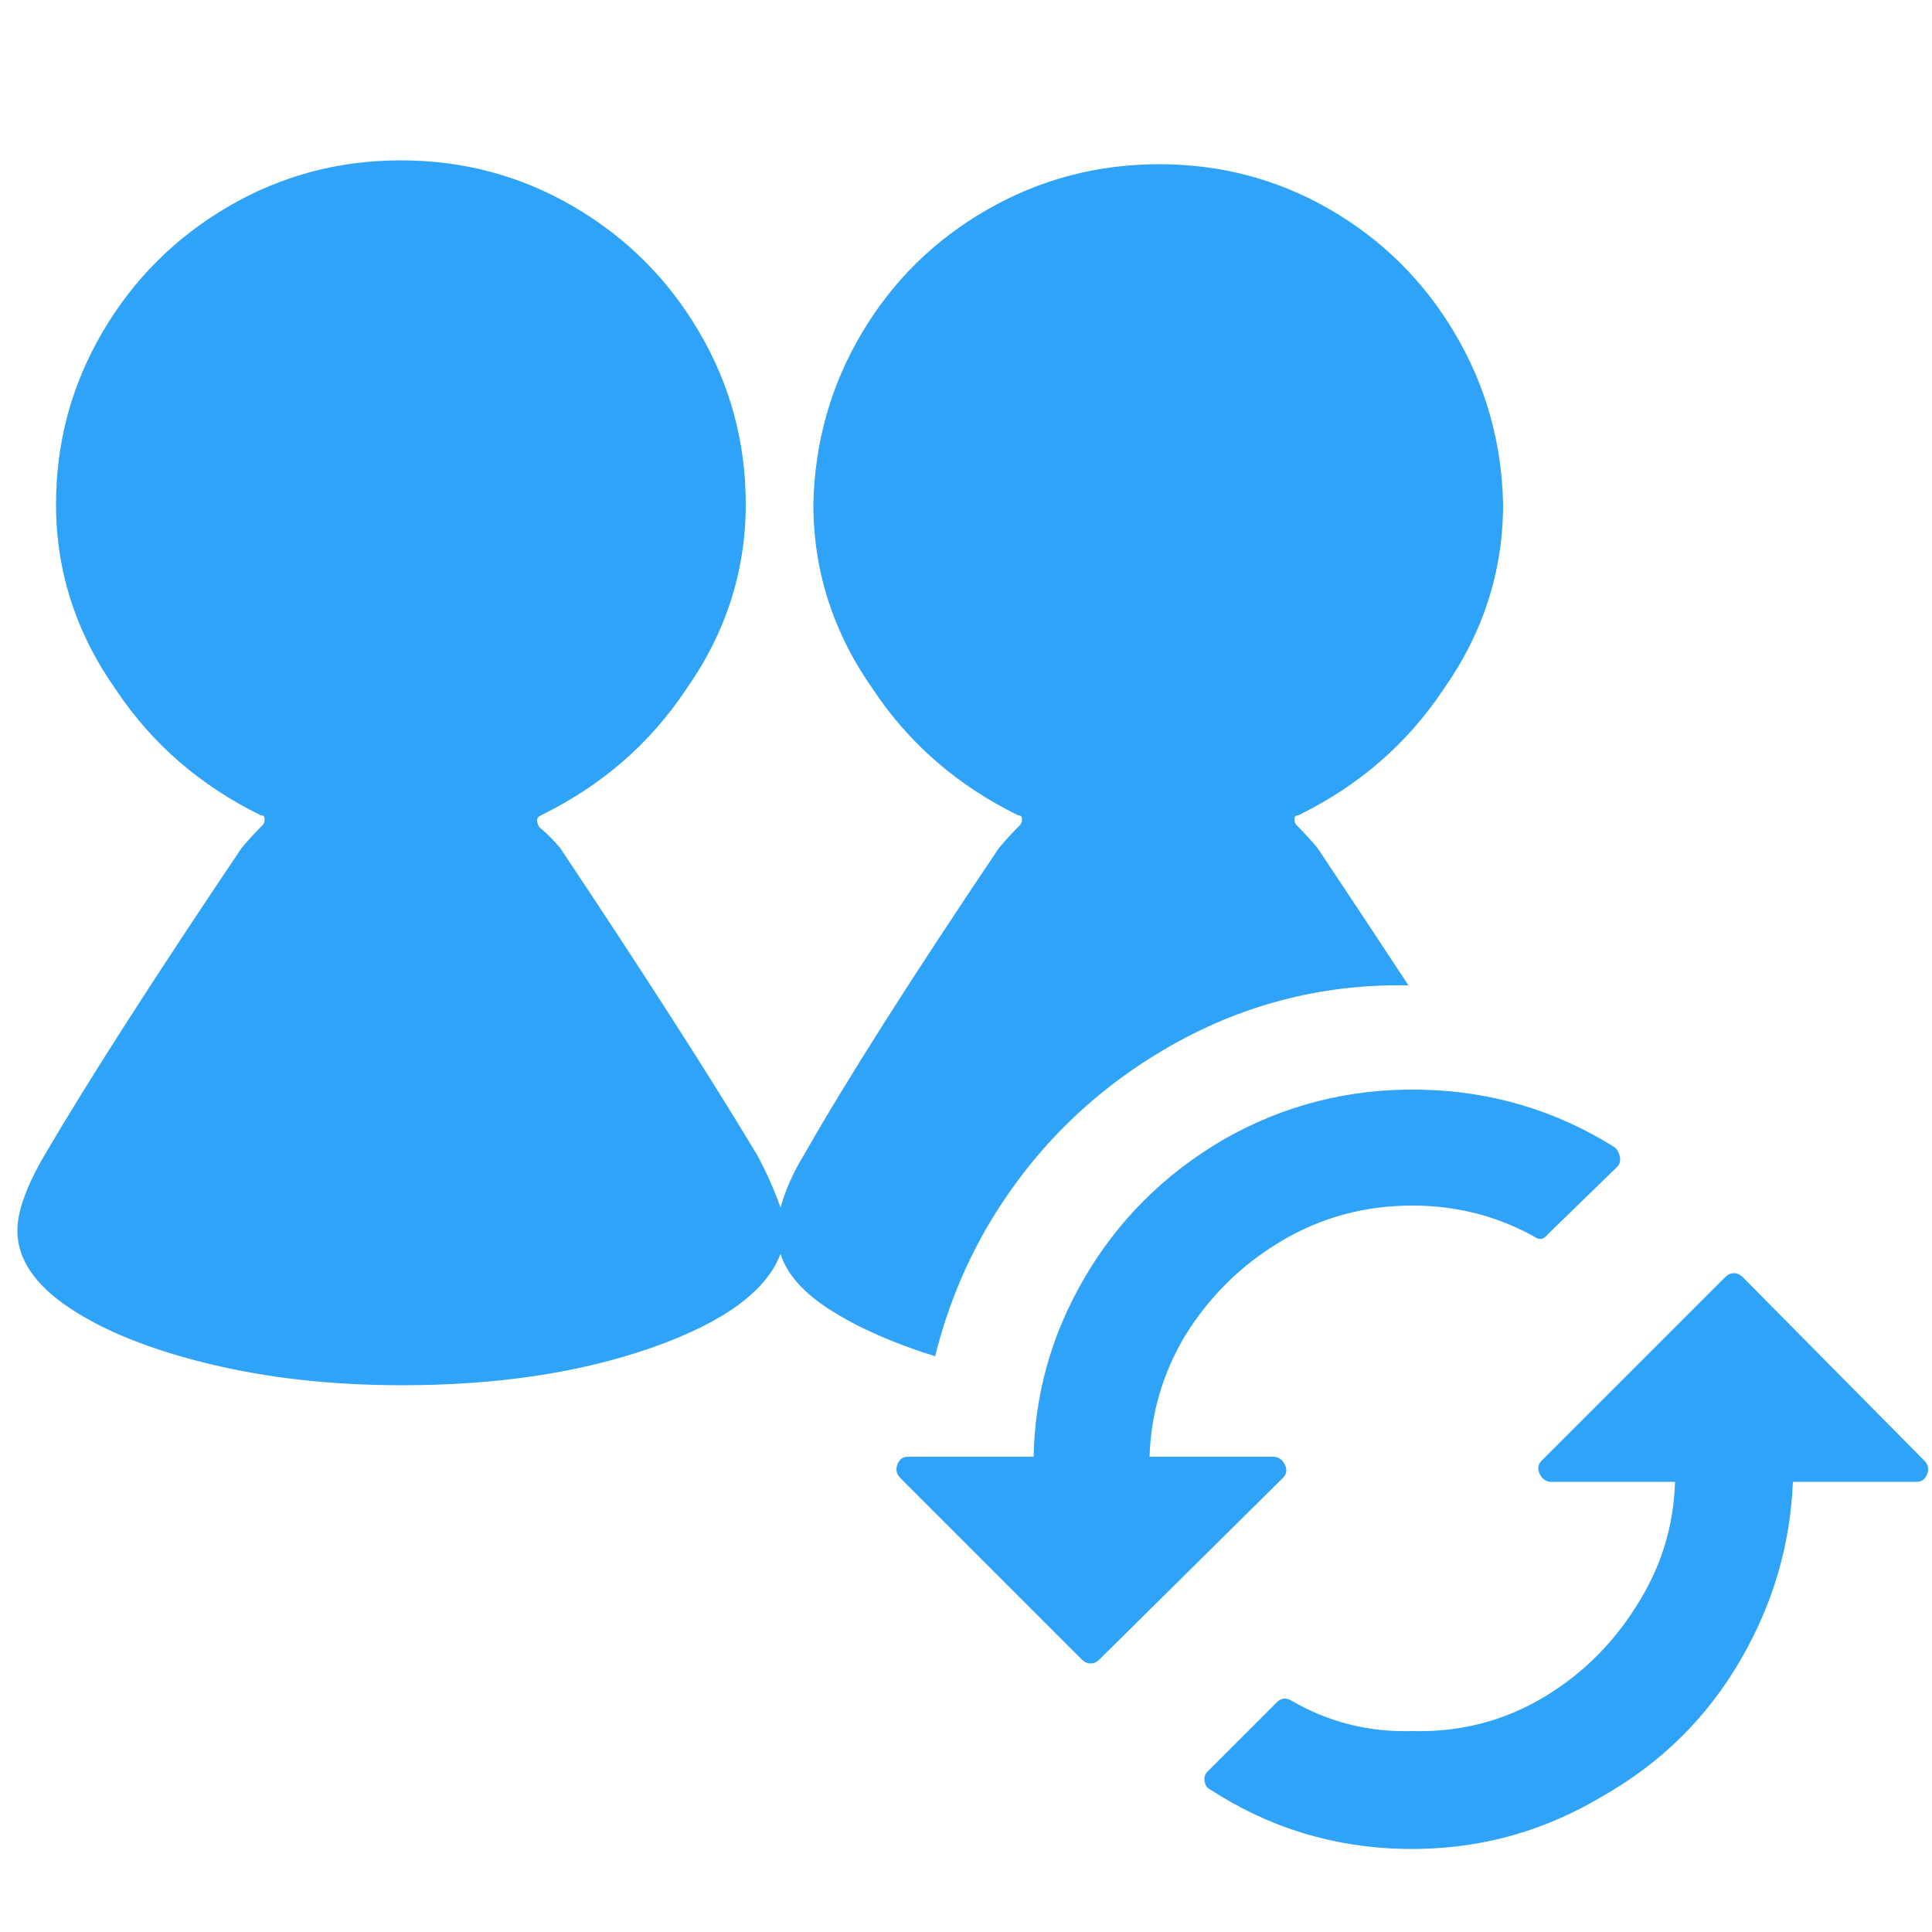 <!DOCTYPE svg PUBLIC "-//W3C//DTD SVG 1.1//EN" "http://www.w3.org/Graphics/SVG/1.1/DTD/svg11.dtd">
<!-- Uploaded to: SVG Repo, www.svgrepo.com, Transformed by: SVG Repo Mixer Tools -->
<svg fill="#2FA3F7" width="800px" height="800px" viewBox="0 0 1000 1000" xmlns="http://www.w3.org/2000/svg">
<g id="SVGRepo_bgCarrier" stroke-width="0"/>
<g id="SVGRepo_tracerCarrier" stroke-linecap="round" stroke-linejoin="round"/>
<g id="SVGRepo_iconCarrier">
<path d="M511 635q34-58 92-92t125-33h1q-21-32-47-71-5-6-11-12-1-1-1-3t2-2q47-23 75-65 31-44 31-96-1-48-25-88.5t-64.5-64T600 85t-89 23.5-65 64-25 88.5q0 52 31 96 28 42 75 65 2 0 2 2t-1 3q-6 6-11 12-68 101-101 159-8 13-12 27-5-14-12-27-36-60-102-159-5-6-11-11-1-2-1-3.5t2-2.5q47-23 75-65 31-44 31-96 0-48-24-89t-65-65-89.5-24-89.5 24-65 65-24 89q0 52 31 96 28 42 75 65 2 0 2 2t-1 3q-6 6-11 12Q57 540 23 598 9 622 9 637q0 22 27 40t72.5 29 99.5 11q74 0 129.5-19.5T404 649q5 16 26.5 29.5T484 702q9-36 27-67zm154 123q-2-4-6-4h-64q1-33 18-62 19-31 50-49.5t68-18.5q34 0 63 16 4 3 7-1l36-35q2-2 1.5-5t-2.5-5q-46-29-101-30t-102 26q-46 27-72 72-25 43-26 92h-65q-4 0-5.5 4t1.5 7l94 94q2 2 4.5 2t4.5-2l95-94q3-3 1-7zm331-2l-94-95q-2-2-4.5-2t-4.5 2l-95 95q-3 3-1 7t6 4h64q-1 33-18 61-19 32-50 50.5T731 896q-34 1-63-16-4-2-7 1l-36 36q-2 2-1.5 5t2.5 4q46 30 101 31t102-27q46-26 72-71 25-43 27-92h64q4 0 5.5-4t-1.5-7z"/>
</g>
</svg>